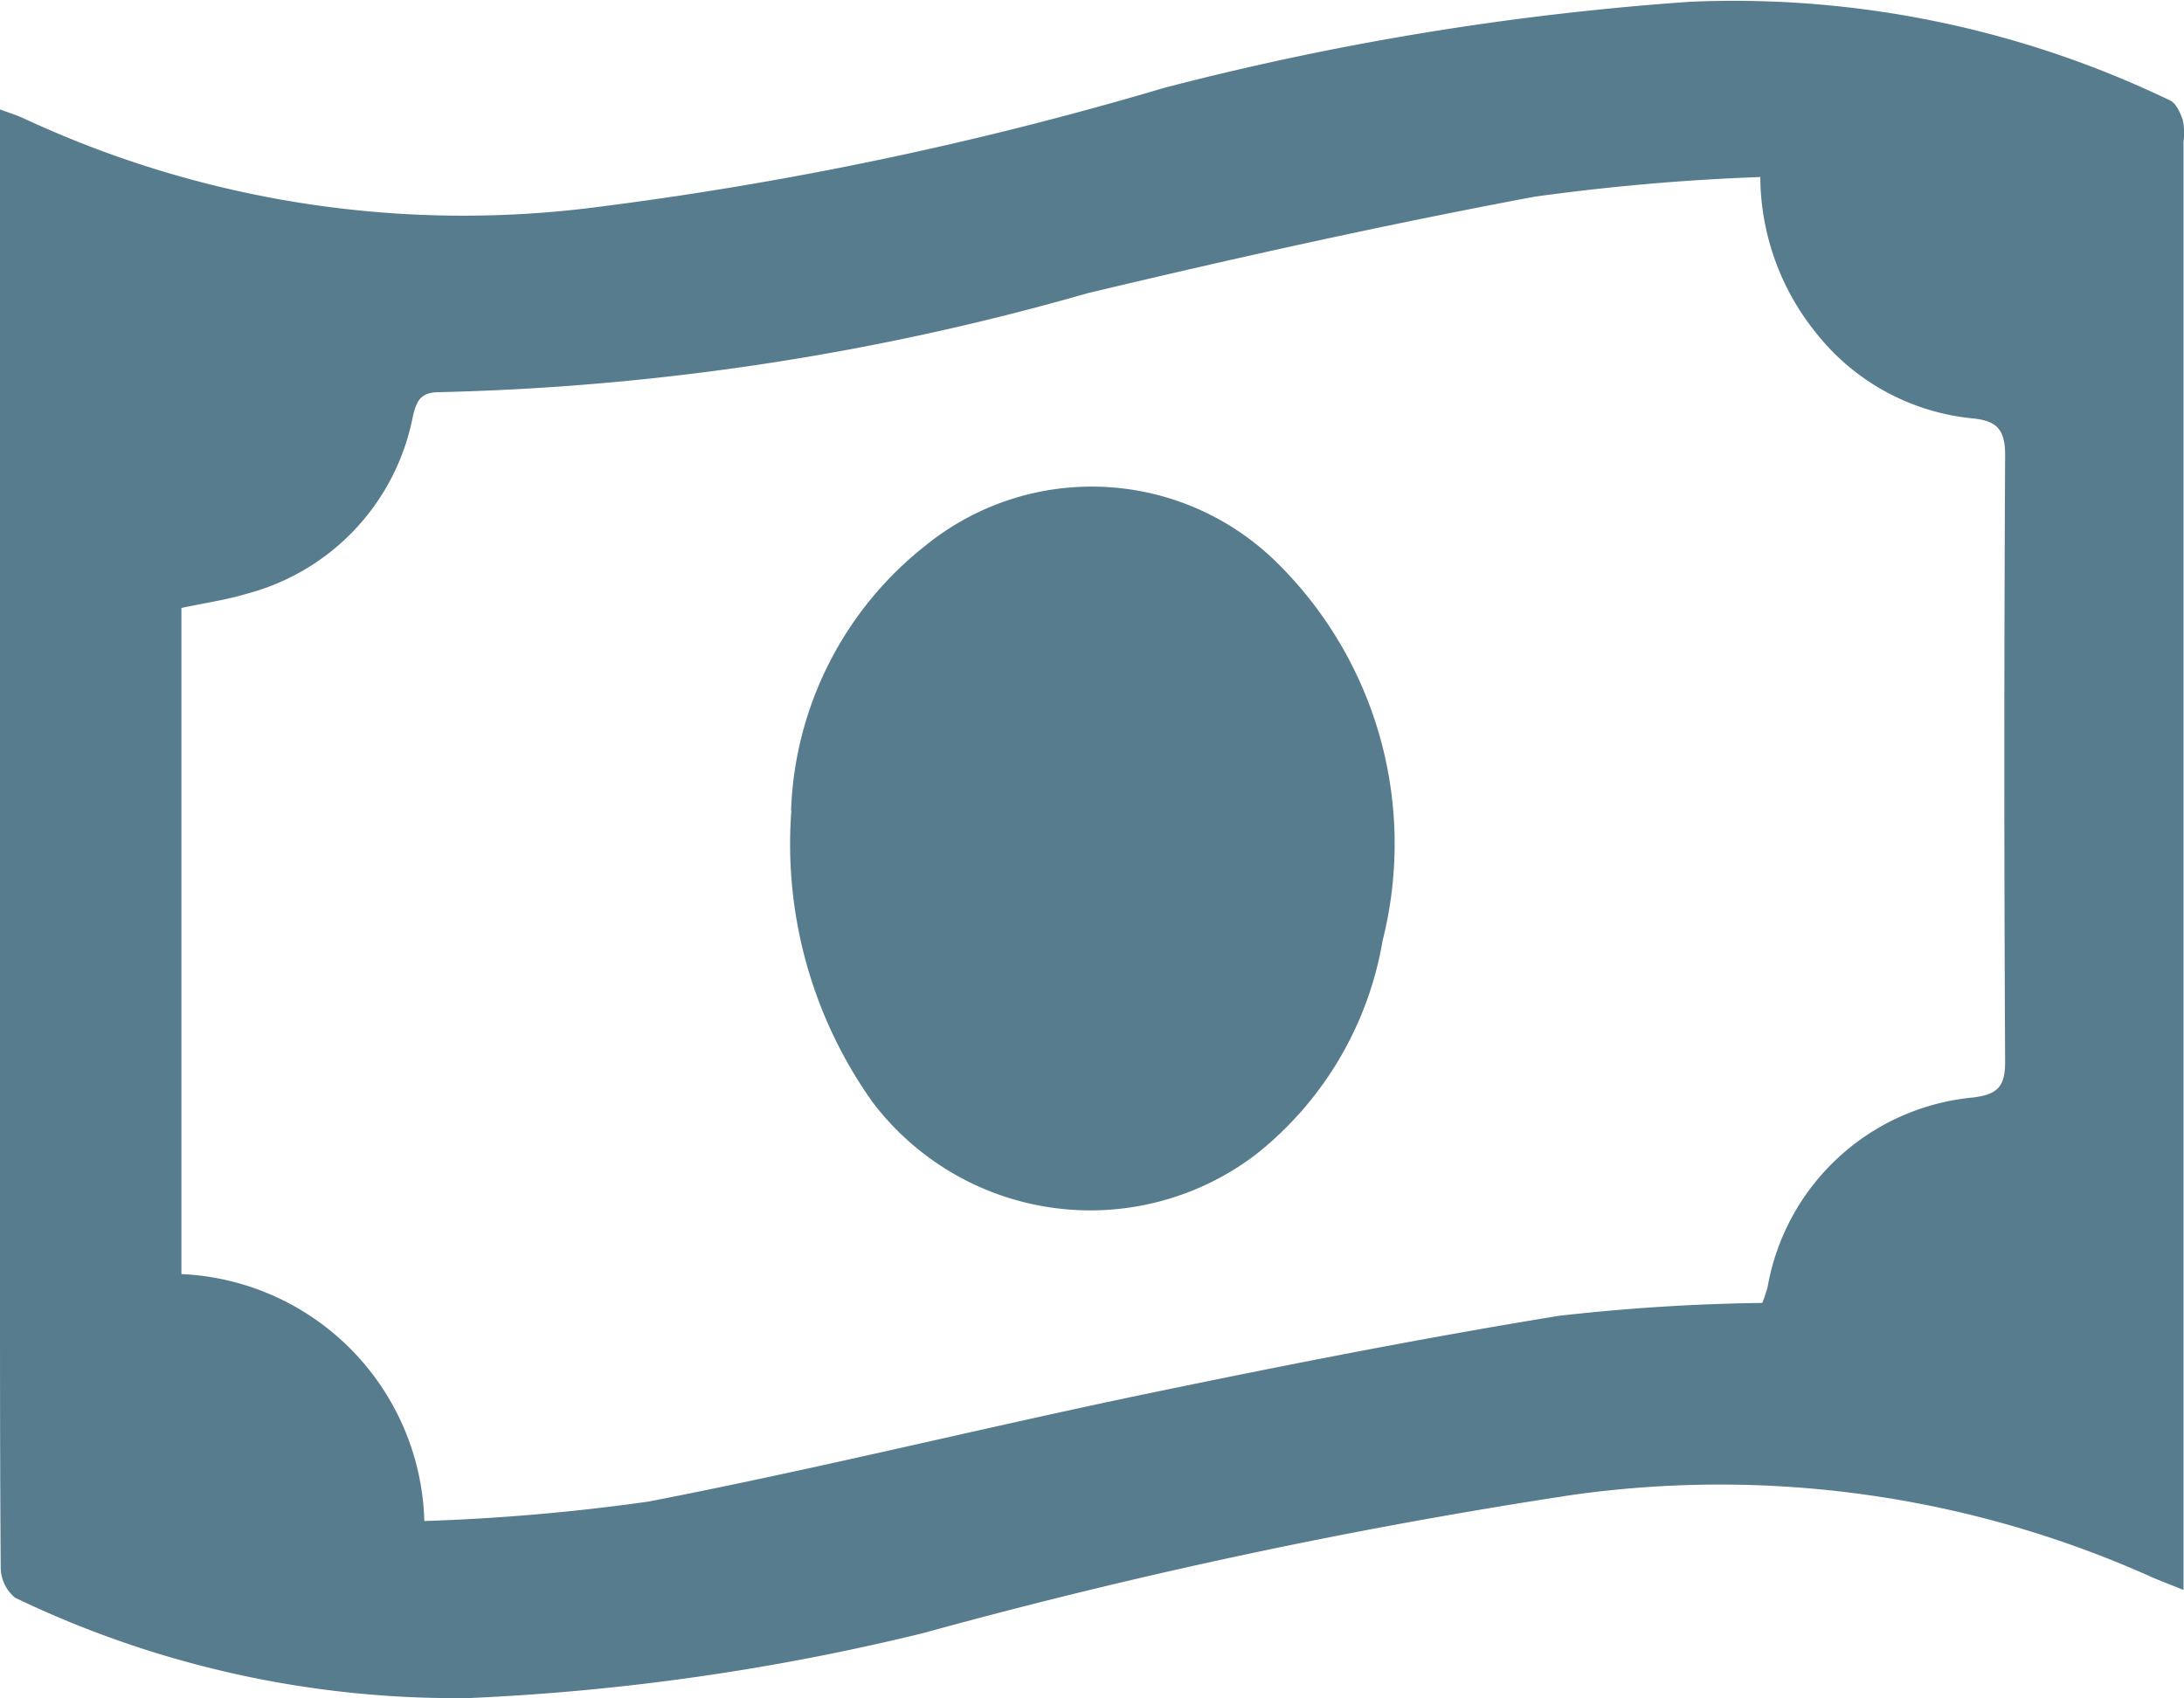 <svg id="Group_107994" data-name="Group 107994" xmlns="http://www.w3.org/2000/svg" xmlns:xlink="http://www.w3.org/1999/xlink" width="27.484" height="21.377" viewBox="0 0 27.484 21.377">
  <defs>
    <clipPath id="clip-path">
      <rect id="Rectangle_38286" data-name="Rectangle 38286" width="27.484" height="21.377" fill="#577c8d"/>
    </clipPath>
  </defs>
  <g id="Group_99050" data-name="Group 99050" clip-path="url(#clip-path)">
    <path id="Path_67579" data-name="Path 67579" d="M27.477,20.011c-.175-.071-.3-.116-.428-.174a13.268,13.268,0,0,0-7.272-1.02,70.825,70.825,0,0,0-8.164,1.739,29.451,29.451,0,0,1-5.7.816A12.8,12.8,0,0,1,.189,20.109a.5.5,0,0,1-.18-.388C0,18.523,0,17.326,0,16.128V1.377c.129.049.223.076.309.118a13.11,13.11,0,0,0,7.11,1.123,44.906,44.906,0,0,0,7.234-1.513A36.3,36.3,0,0,1,21.274.022a12.652,12.652,0,0,1,6.034,1.242c.078.035.131.159.163.253a.868.868,0,0,1,.007.266V20.011ZM22.156,2.228a27.992,27.992,0,0,0-2.846.248c-1.884.353-3.758.769-5.622,1.214A32.312,32.312,0,0,1,5.529,4.936c-.239,0-.286.108-.334.308A2.874,2.874,0,0,1,3.116,7.47c-.274.083-.561.123-.833.182v8.384A3.2,3.2,0,0,1,5.34,19.144,26.188,26.188,0,0,0,8.156,18.9c2.095-.405,4.168-.919,6.257-1.354,1.728-.359,3.461-.7,5.2-.984a25.292,25.292,0,0,1,2.564-.163,1.948,1.948,0,0,0,.067-.2,2.9,2.9,0,0,1,2.589-2.386c.3-.038.4-.133.4-.445q-.02-3.821,0-7.643c0-.344-.127-.433-.428-.461a2.862,2.862,0,0,1-1.953-1.076,3.15,3.15,0,0,1-.7-1.956" transform="translate(0 0)" fill="#577c8d"/>
    <path id="Path_67580" data-name="Path 67580" d="M65.126,44.142a4.444,4.444,0,0,1,1.7-3.337,3.318,3.318,0,0,1,4.419.226,4.967,4.967,0,0,1,1.326,4.748,4.36,4.36,0,0,1-1.6,2.7,3.437,3.437,0,0,1-4.82-.663,5.6,5.6,0,0,1-1.021-3.67" transform="translate(-55.171 -33.945)" fill="#577c8d"/>
  </g>
</svg>
